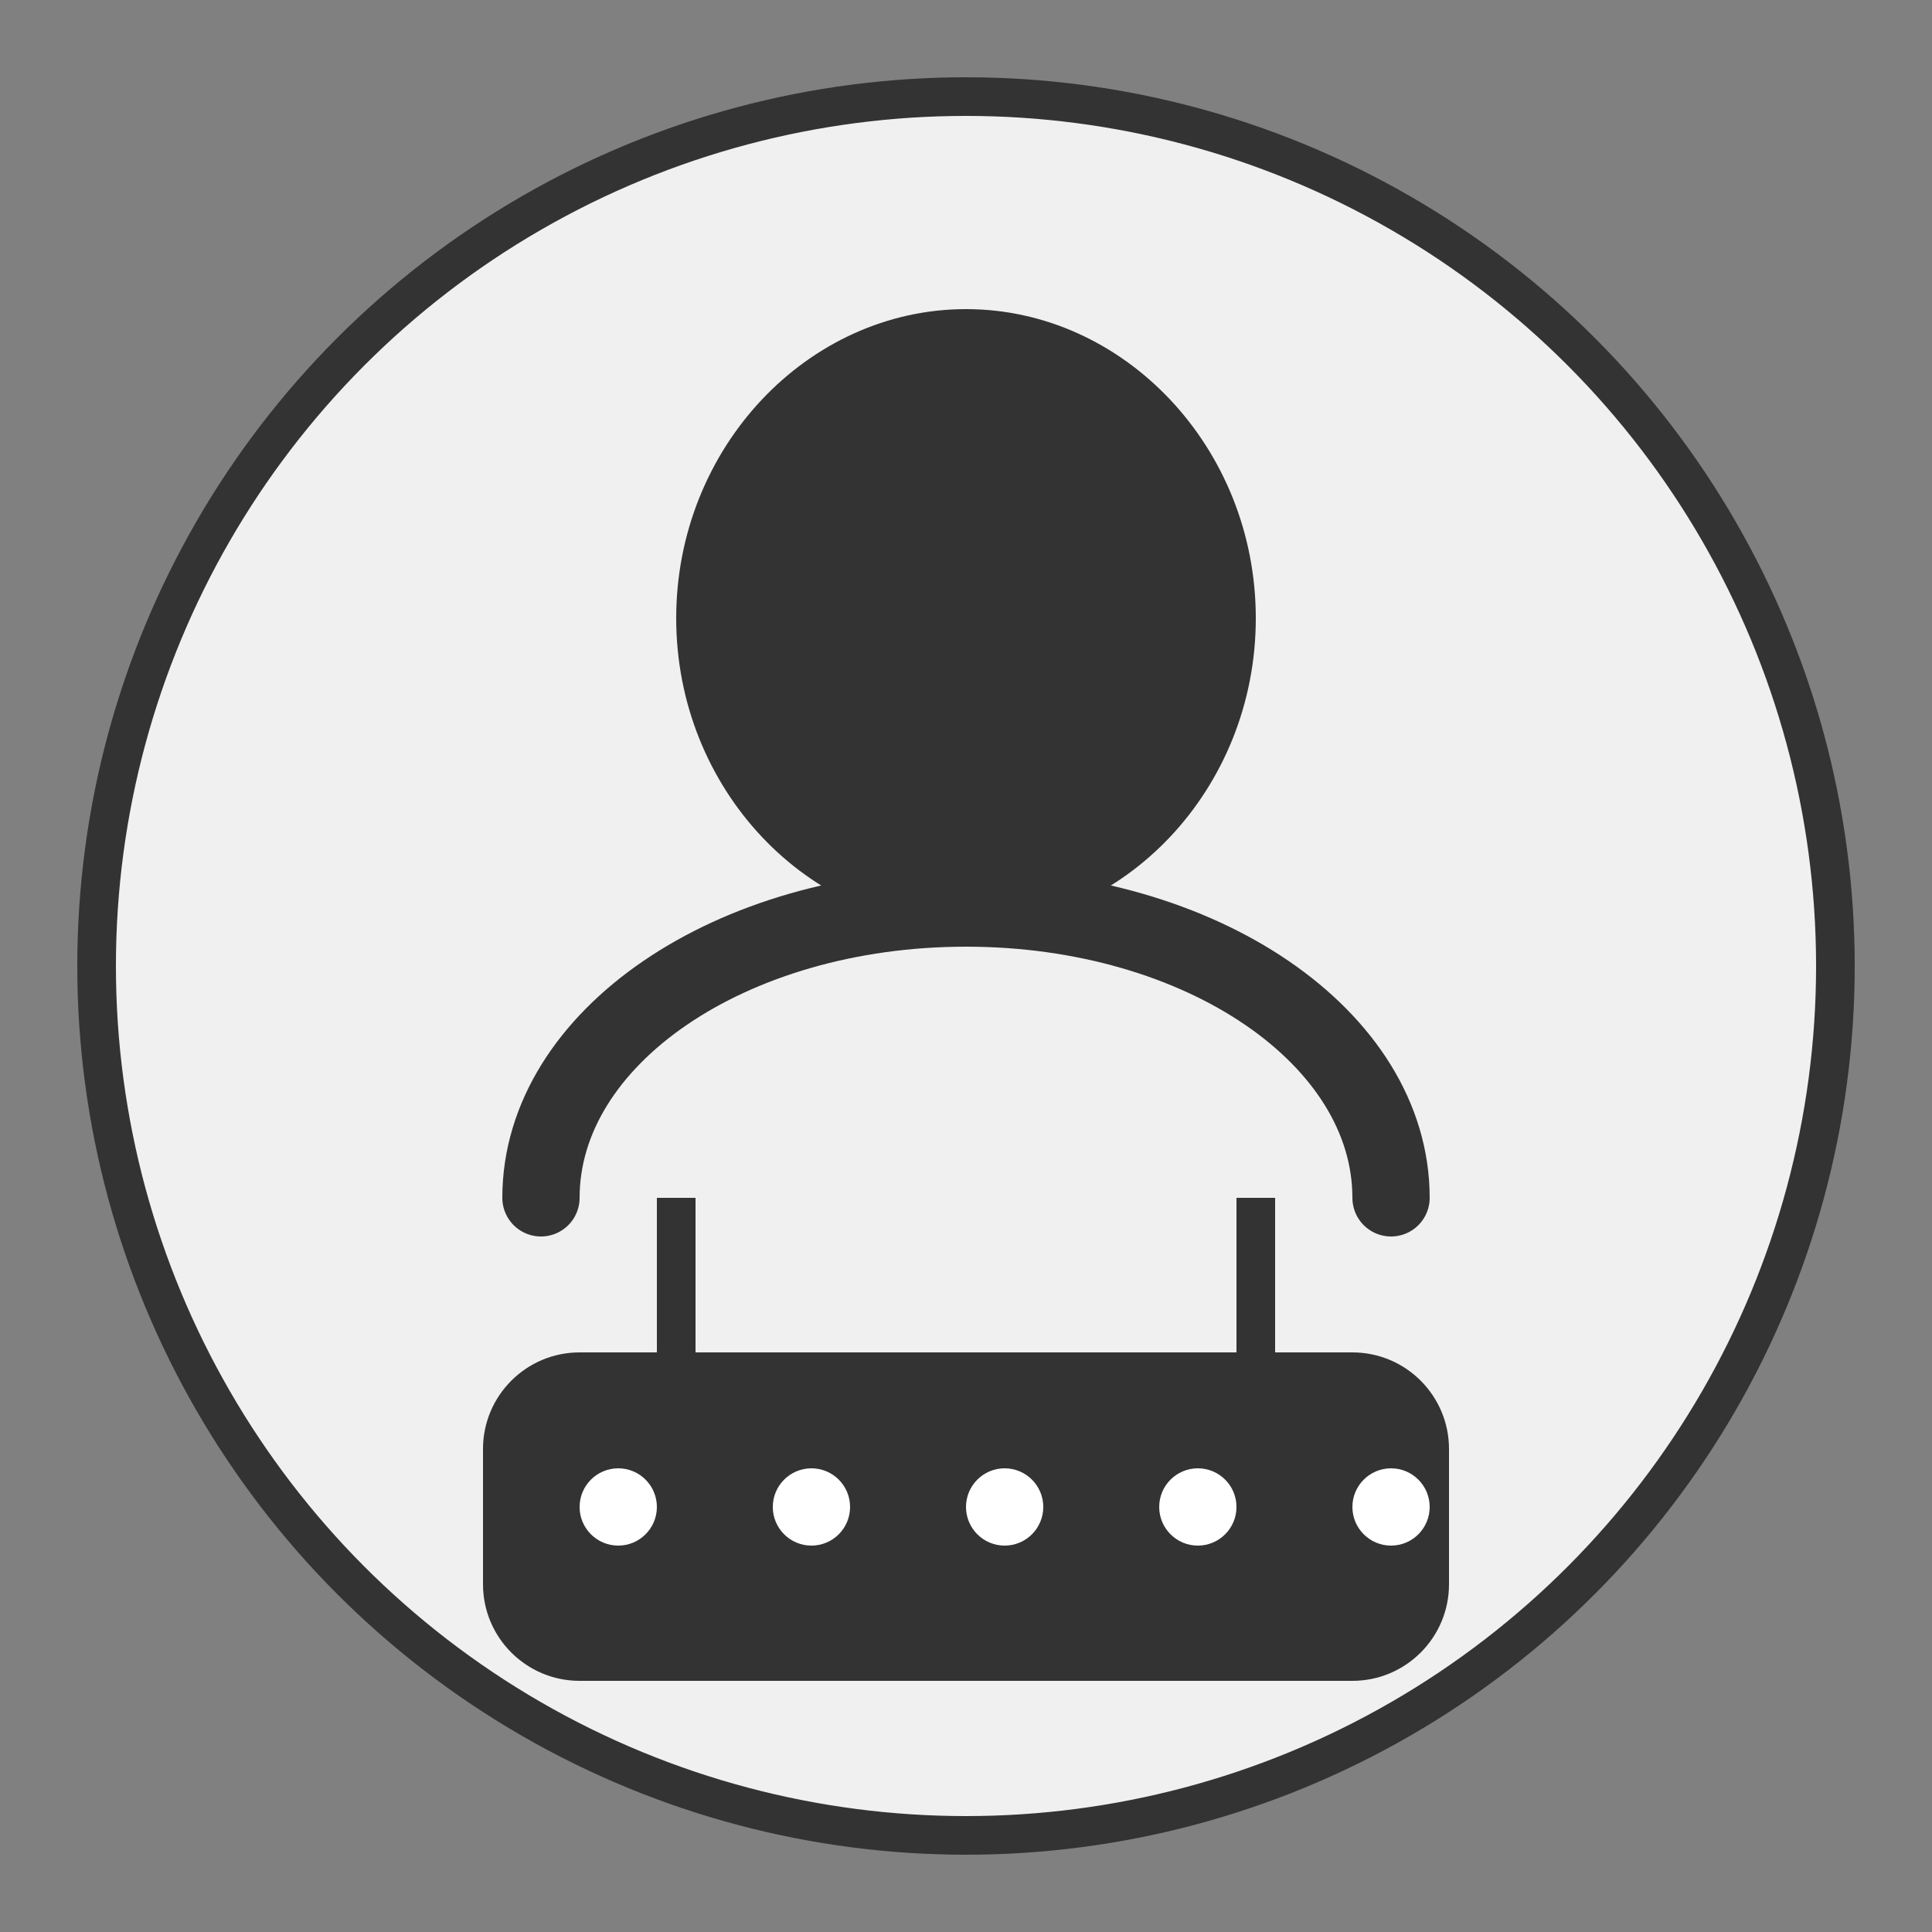 <svg width="100" height="100" viewBox="0 0 100 100" fill="none" xmlns="http://www.w3.org/2000/svg">
  <rect x="0" y="0" width="100" height="100" fill="#808080" stroke="none"/>
  <circle cx="50" cy="50" r="45" fill="#f0f0f0" stroke="#333" stroke-width="2"/>
  <path d="M65 32C65 40.837 58.18 48 50 48C41.82 48 35 40.837 35 32C35 23.163 41.82 16 50 16C58.18 16 65 23.163 65 32Z" fill="#333"/>
  <path d="M28 62C28 53.716 37.8 47 50 47C62.2 47 72 53.716 72 62" stroke="#333" stroke-width="4" stroke-linecap="round"/>
  <path d="M25 75C25 72.239 27.239 70 30 70H70C72.761 70 75 72.239 75 75V82C75 84.761 72.761 87 70 87H30C27.239 87 25 84.761 25 82V75Z" fill="#333"/>
  <path d="M35 70V62" stroke="#333" stroke-width="2"/>
  <path d="M65 70V62" stroke="#333" stroke-width="2"/>
  <circle cx="32" cy="78" r="2" fill="white"/>
  <circle cx="42" cy="78" r="2" fill="white"/>
  <circle cx="52" cy="78" r="2" fill="white"/>
  <circle cx="62" cy="78" r="2" fill="white"/>
  <circle cx="72" cy="78" r="2" fill="white"/>
</svg>

